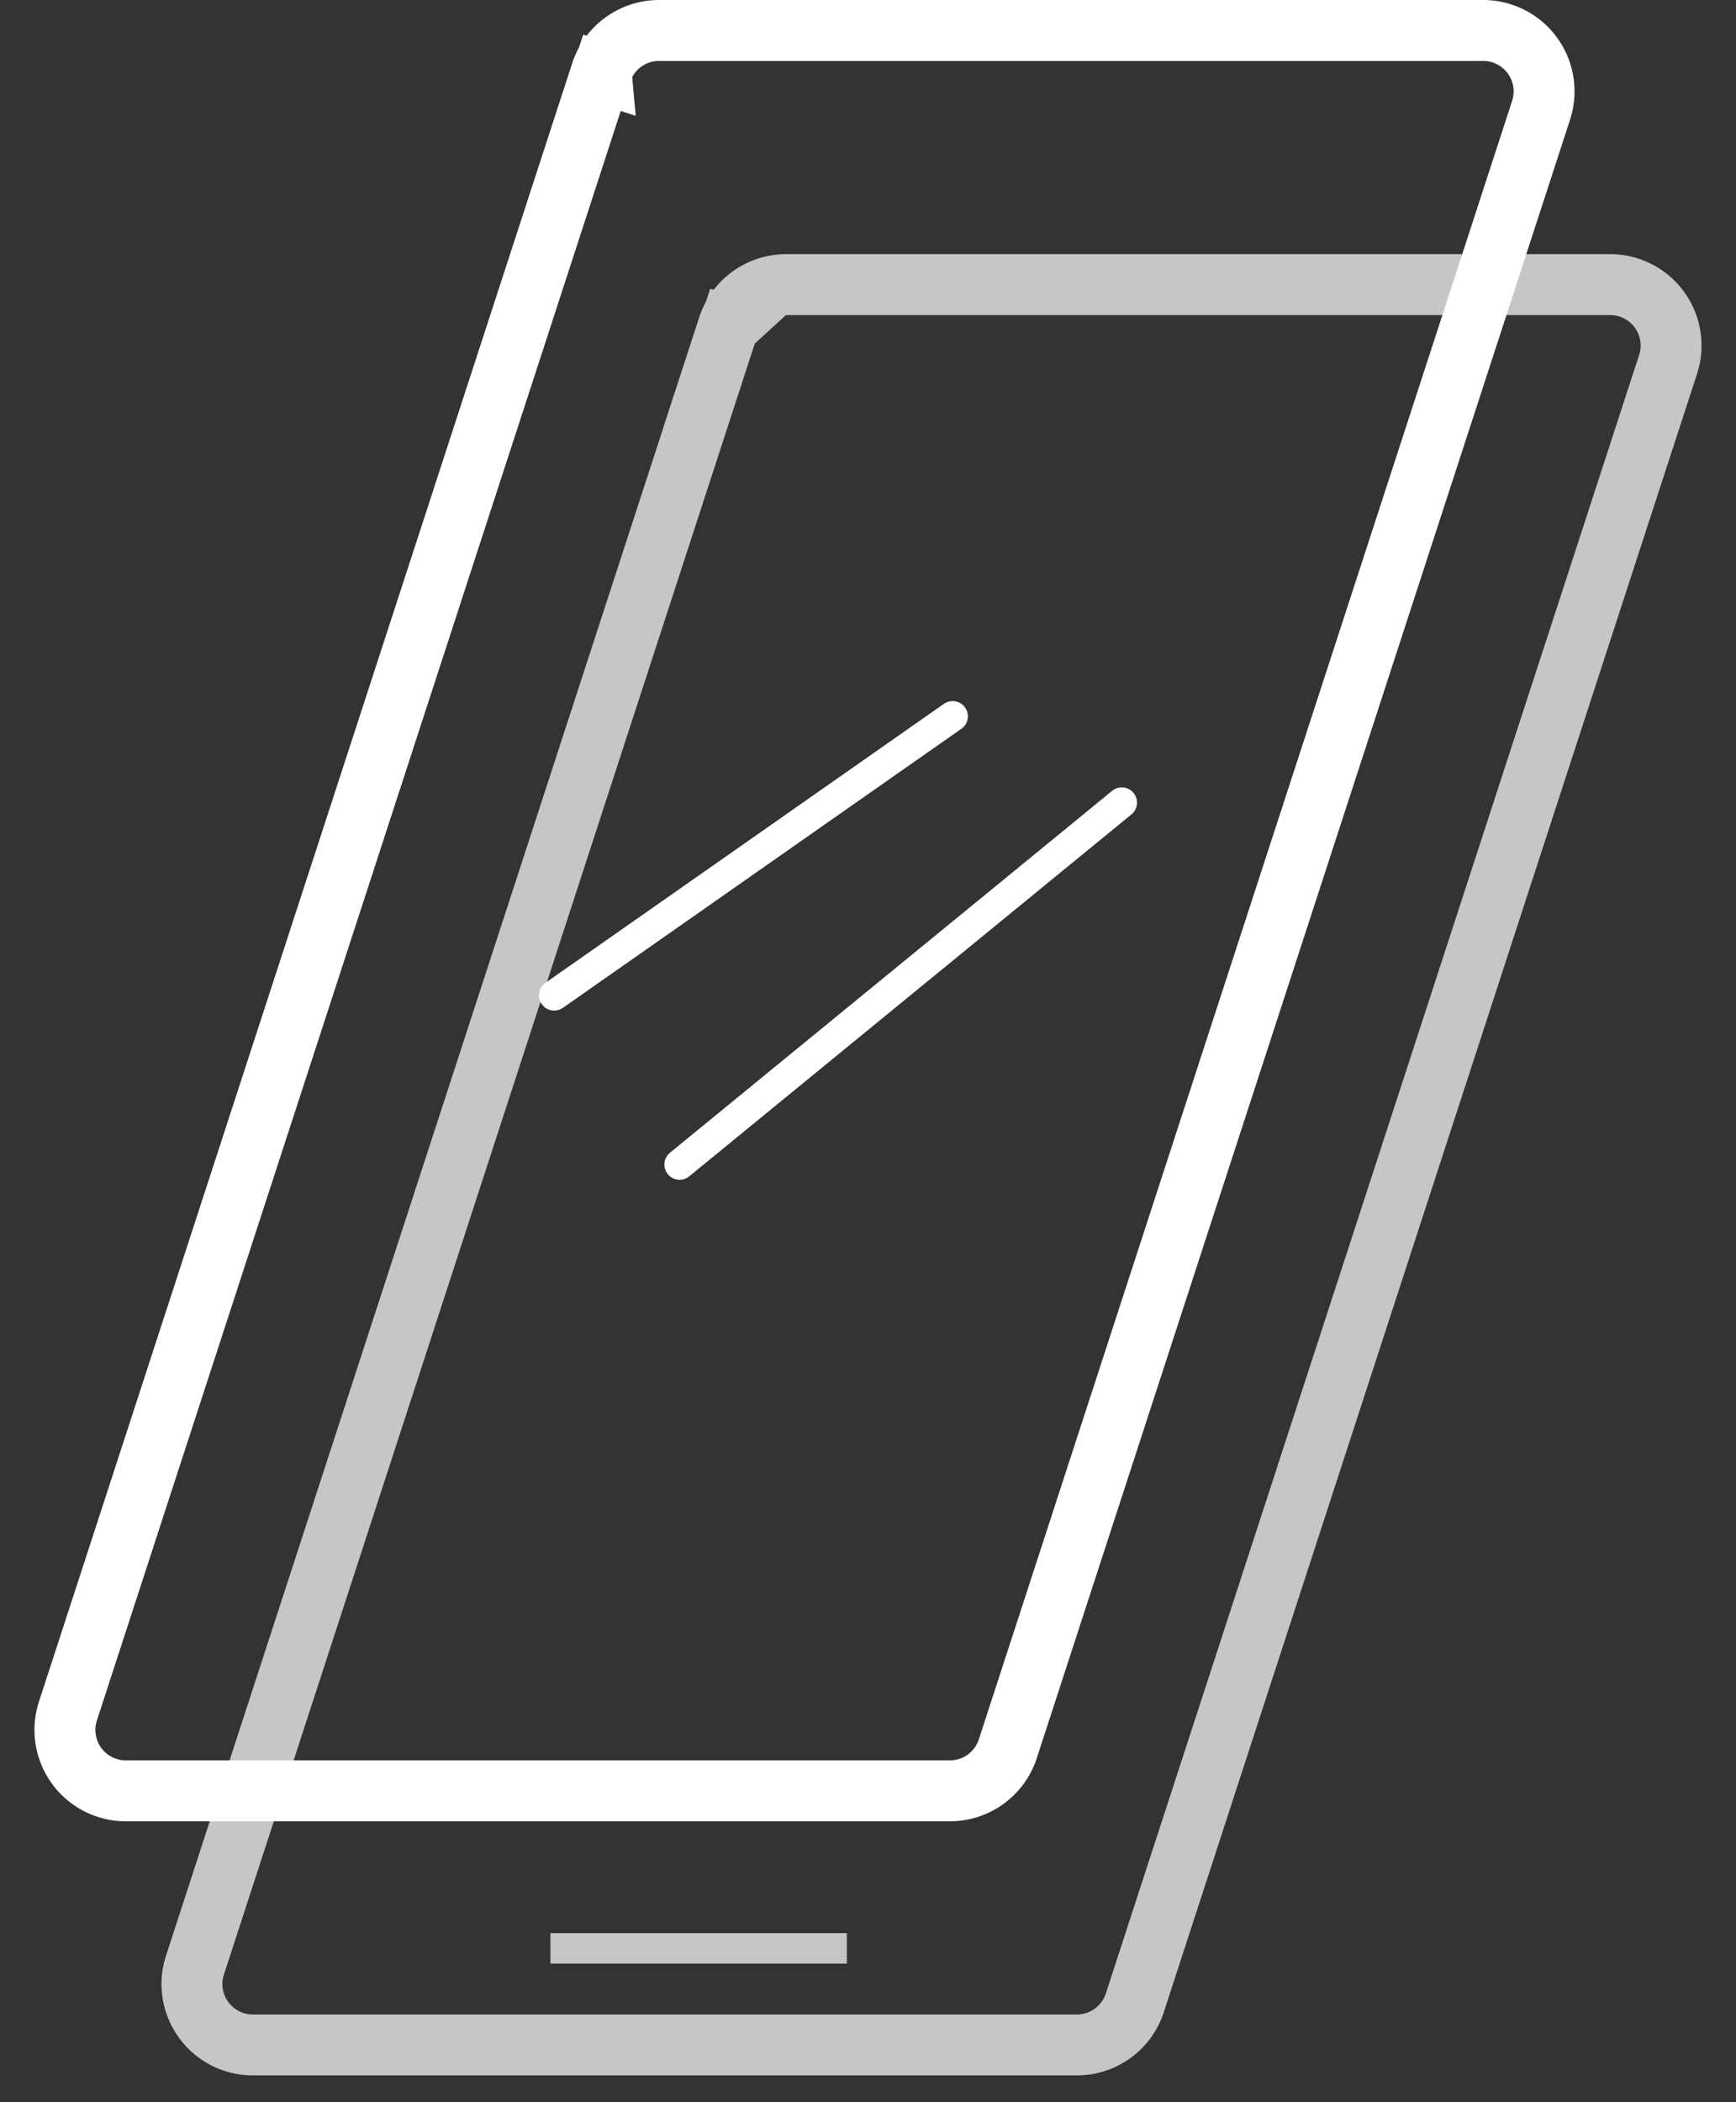 <svg width="57" height="69" viewBox="0 0 57 69" fill="none" xmlns="http://www.w3.org/2000/svg"><rect x="0" y="0" width="57" height="69" fill="#333333" stroke="none"/><path d="M23.91 10.722a2 2 0 0 1 1.902-1.38h27.056a2 2 0 0 1 1.902 2.619L37.26 65.74a2 2 0 0 1-1.902 1.38H8.302a2 2 0 0 1-1.901-2.618l17.51-53.78-.902-.294.902.293Z" stroke="#C6C6C6" stroke-width="2"/><path d="M19.74 2.38A2 2 0 0 1 21.642 1h27.055A2 2 0 0 1 50.6 3.62L33.09 57.4a2 2 0 0 1-1.901 1.38H4.132a2 2 0 0 1-1.902-2.619l17.51-53.78-.902-.294.902.294Z" stroke="#fff" stroke-width="2"/><path d="M18.073 63.951h9.732" stroke="#C6C6C6"/><path stroke="#fff" stroke-linecap="round" d="m18.196 32.669 13.083-9.158M22.314 38.223l14.519-11.879"/></svg>